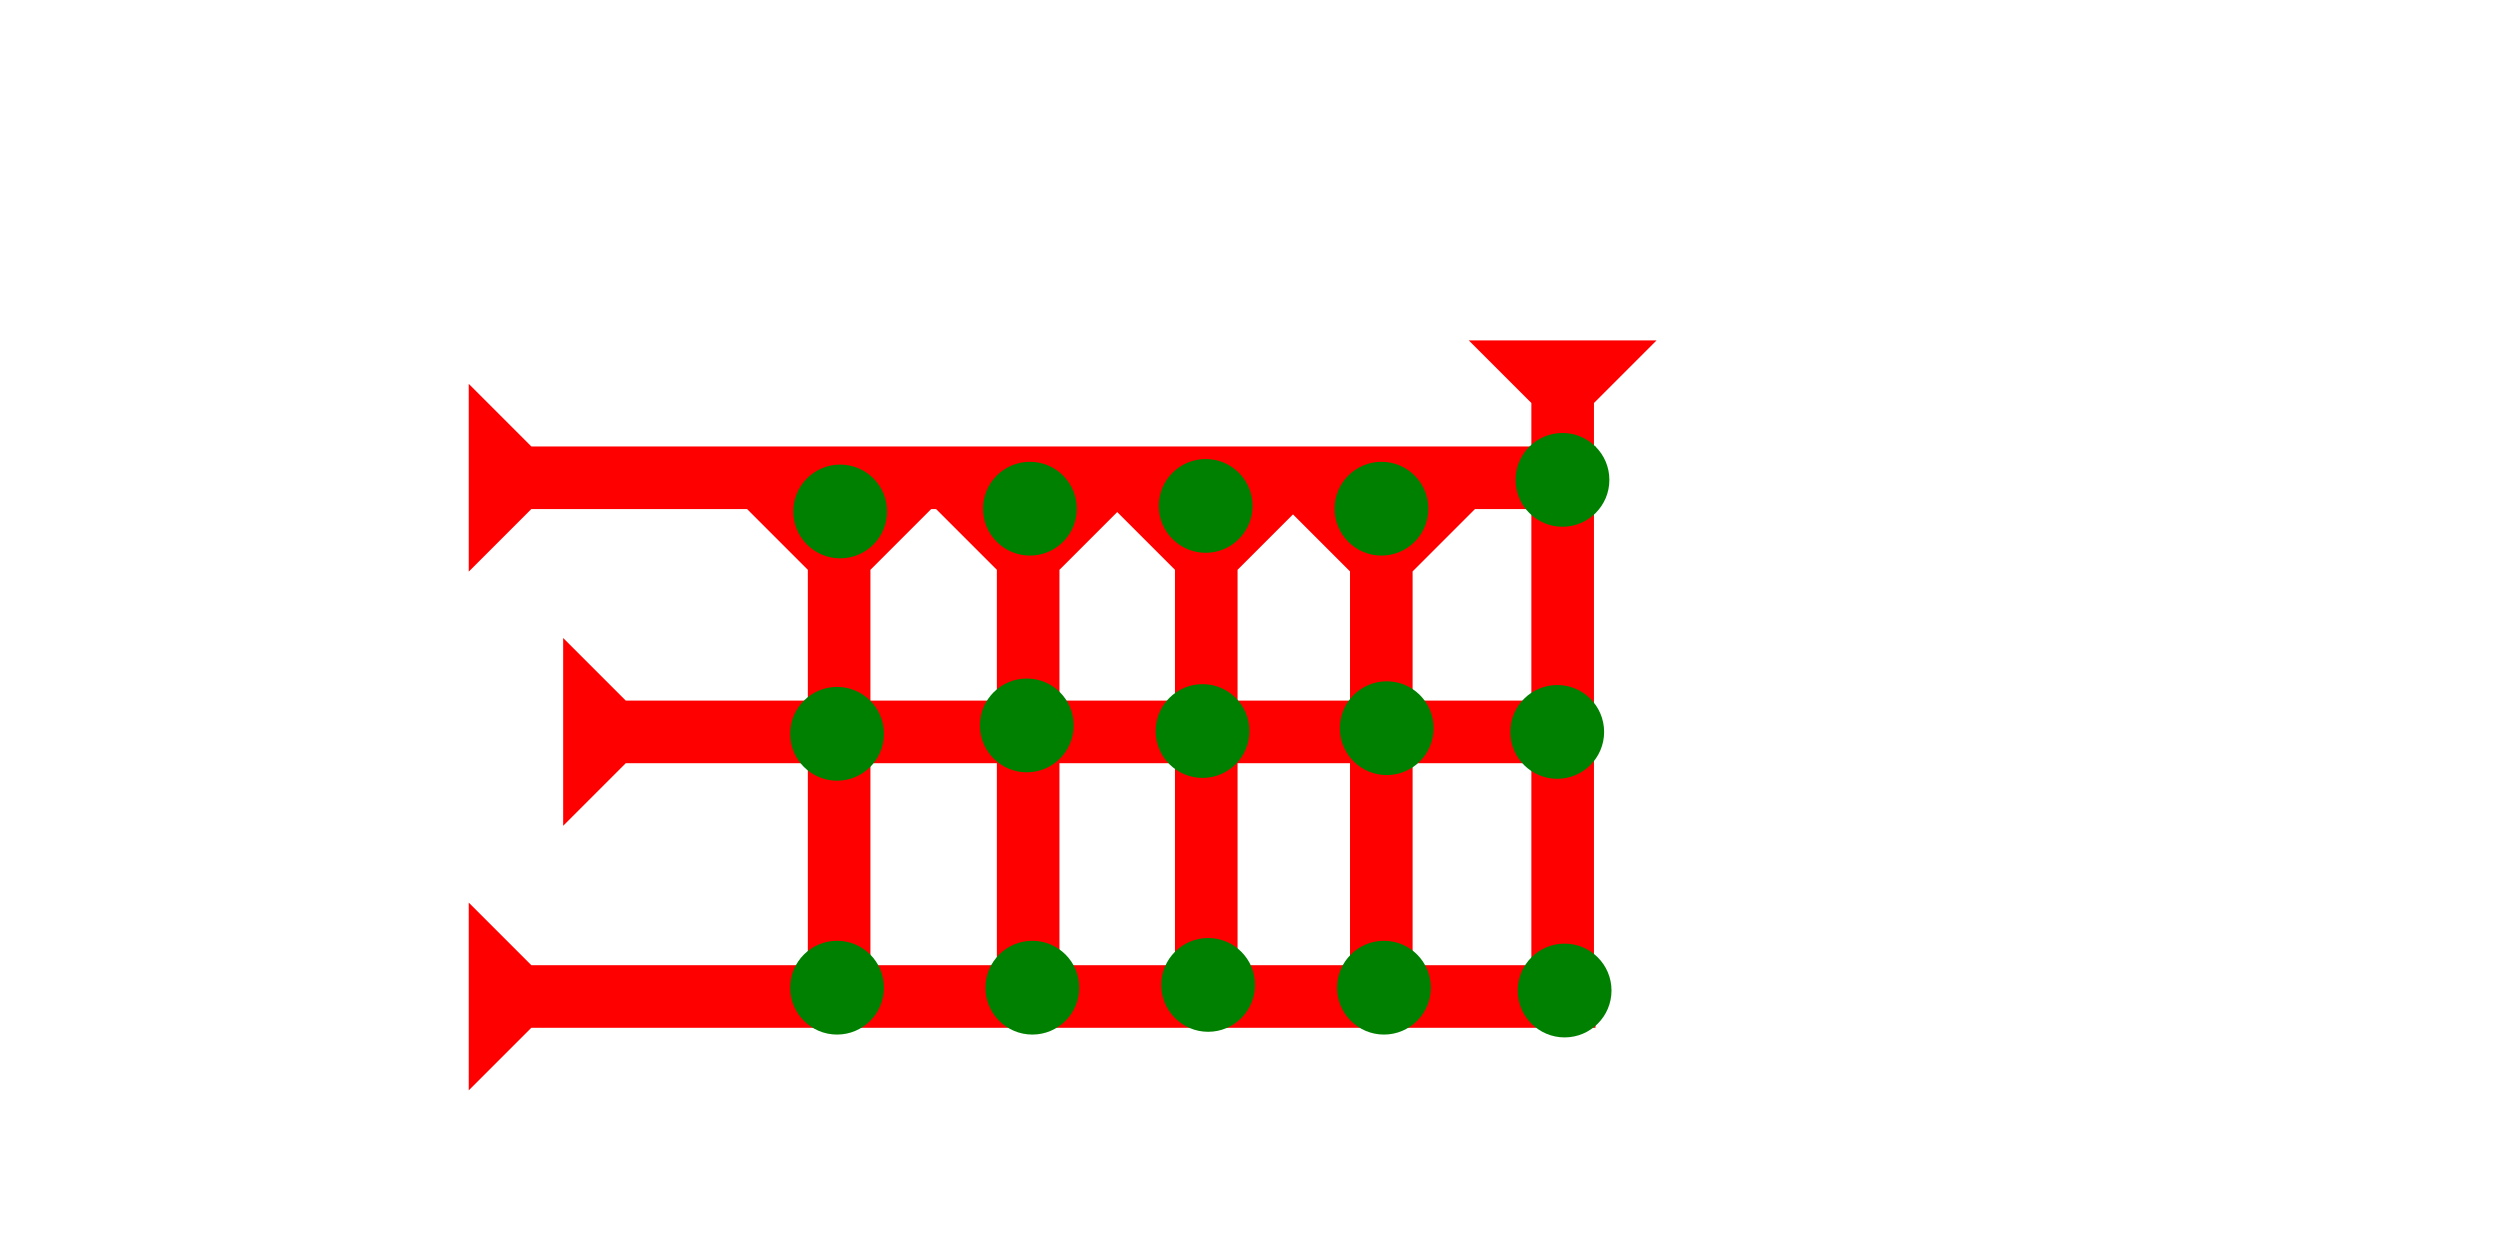 <?xml version="1.0" encoding="UTF-8" standalone="no"?>
<svg
   xmlns:dc="http://purl.org/dc/elements/1.1/"
   xmlns:cc="http://creativecommons.org/ns#"
   xmlns:rdf="http://www.w3.org/1999/02/22-rdf-syntax-ns#"
   xmlns:svg="http://www.w3.org/2000/svg"
   xmlns="http://www.w3.org/2000/svg"
   width="160"
   height="80"
   viewBox="0 0 42.333 21.167"
   version="1.1"
   id="svg8">
  <defs
     id="defs2" />
  <g
     id="layer1">
    <g
       id="g857"
       transform="matrix(0.265,0,0,0.265,24.871,5.764)">
      <title
         id="title853">Down Vertical Mark, DV</title>
      <polygon
         points="12,0 8,4 8,40 4,40 4,4 0,0 "
         style="fill:#ff0000"
         id="polygon855" />
    </g>
    <g
       id="g888"
       transform="matrix(0,-0.265,0.265,0,7.937,18.464)">
      <title
         id="title884">Right Horizontal Mark, RH</title>
      <polygon
         points="12,0 8,4 8,72 4,72 4,4 0,0 "
         style="fill:#ff0000"
         id="polygon886" />
    </g>
    <g
       id="g919"
       transform="matrix(0.265,0,0,0.265,21.8,8.616)">
      <title
         id="title915">Down Vertical Mark, DV</title>
      <polygon
         points="0,0 12,0 8,4 8,30 4,30 4,4 "
         style="fill:#ff0000"
         id="polygon917" />
    </g>
    <g
       id="g936"
       transform="matrix(0.265,0,0,0.265,18.836,8.589)">
      <title
         id="title932">Down Vertical Mark, DV</title>
      <polygon
         points="8,4 8,30 4,30 4,4 0,0 12,0 "
         style="fill:#ff0000"
         id="polygon934" />
    </g>
    <g
       id="g942"
       transform="matrix(0.265,0,0,0.265,15.82,8.589)">
      <title
         id="title938">Down Vertical Mark, DV</title>
      <polygon
         points="4,30 4,4 0,0 12,0 8,4 8,30 "
         style="fill:#ff0000"
         id="polygon940" />
    </g>
    <g
       id="g948"
       transform="matrix(0.265,0,0,0.265,12.619,8.589)">
      <title
         id="title944">Down Vertical Mark, DV</title>
      <polygon
         points="0,0 12,0 8,4 8,30 4,30 4,4 "
         style="fill:#ff0000"
         id="polygon946" />
    </g>
    <g
       id="g954"
       transform="matrix(0,-0.265,0.265,0,7.937,9.68)">
      <title
         id="title950">Right Horizontal Mark, RH</title>
      <polygon
         points="12,0 8,4 8,72 4,72 4,4 0,0 "
         style="fill:#ff0000"
         id="polygon952" />
    </g>
    <g
       id="g960"
       transform="matrix(0,-0.265,0.265,0,6.284,5.428)">
      <title
         id="title956">Right Horizontal Mark, RH</title>
      <polygon
         points="4,62 4,4 0,0 12,0 8,4 8,62 "
         style="fill:#ff0000"
         id="polygon958"
         transform="translate(-32.285,12.271)" />
    </g>
    <circle
       style="fill:#008000;fill-rule:evenodd;stroke-width:0.265"
       id="path839"
       cx="23.435"
       cy="16.725"
       r="0.794">
      <title
         id="title992">Bottom 2 Touch Connector, B2T</title>
    </circle>
    <circle
       style="fill:#008000;fill-rule:evenodd;stroke-width:0.265"
       id="circle980"
       cx="26.369"
       cy="12.394"
       r="0.794">
      <title
         id="title982">Right 2 Touch Connector, R2T</title>
    </circle>
    <circle
       style="fill:#008000;fill-rule:evenodd;stroke-width:0.265"
       id="circle986"
       cx="26.458"
       cy="8.126"
       r="0.794">
      <title
         id="title984">Right 2 Touch Connector, R2T</title>
    </circle>
    <circle
       style="fill:#008000;fill-rule:evenodd;stroke-width:0.265"
       id="circle988"
       cx="26.494"
       cy="16.773"
       r="0.794">
      <title
         id="title990">Southeast Corner Connector, SEC</title>
    </circle>
    <circle
       style="fill:#008000;fill-rule:evenodd;stroke-width:0.265"
       id="circle996"
       cx="20.363"
       cy="12.379"
       r="0.794">
      <title
         id="title994">2 Cross Connector, 2C</title>
    </circle>
    <circle
       style="fill:#008000;fill-rule:evenodd;stroke-width:0.265"
       id="circle1000"
       cx="17.387"
       cy="12.284"
       r="0.794">
      <title
         id="title998">2 Cross Connector, 2C</title>
    </circle>
    <circle
       style="fill:#008000;fill-rule:evenodd;stroke-width:0.265"
       id="circle1004"
       cx="14.174"
       cy="12.426"
       r="0.794">
      <title
         id="title1002">2 Cross Connector, 2C</title>
    </circle>
    <circle
       style="fill:#008000;fill-rule:evenodd;stroke-width:0.265"
       id="circle1008"
       cx="23.482"
       cy="12.331"
       r="0.794">
      <title
         id="title1006">2 Cross Connector, 2C</title>
    </circle>
    <circle
       style="fill:#008000;fill-rule:evenodd;stroke-width:0.265"
       id="circle1012"
       cx="14.174"
       cy="16.725"
       r="0.794">
      <title
         id="title1010">Bottom 2 Touch Connector, B2T</title>
    </circle>
    <circle
       style="fill:#008000;fill-rule:evenodd;stroke-width:0.265"
       id="circle1016"
       cx="17.481"
       cy="16.725"
       r="0.794">
      <title
         id="title1014">Bottom 2 Touch Connector, B2T</title>
    </circle>
    <circle
       style="fill:#008000;fill-rule:evenodd;stroke-width:0.265"
       id="circle1020"
       cx="20.458"
       cy="16.678"
       r="0.794">
      <title
         id="title1018">Bottom 2 Touch Connector, B2T</title>
    </circle>
    <circle
       style="fill:#008000;fill-rule:evenodd;stroke-width:0.265"
       id="circle1024"
       cx="23.393"
       cy="8.614"
       r="0.794">
      <title
         id="title1022">Top 2 Touch Connector, T2T</title>
    </circle>
    <circle
       style="fill:#008000;fill-rule:evenodd;stroke-width:0.265"
       id="circle1028"
       cx="14.227"
       cy="8.661"
       r="0.794">
      <title
         id="title1026">Top 2 Touch Connector, T2T</title>
    </circle>
    <circle
       style="fill:#008000;fill-rule:evenodd;stroke-width:0.265"
       id="circle1032"
       cx="17.44"
       cy="8.614"
       r="0.794">
      <title
         id="title1030">Top 2 Touch Connector, T2T</title>
    </circle>
    <circle
       style="fill:#008000;fill-rule:evenodd;stroke-width:0.265"
       id="circle1036"
       cx="20.416"
       cy="8.567"
       r="0.794">
      <title
         id="title1034">Top 2 Touch Connector, T2T</title>
    </circle>
  </g>
</svg>
